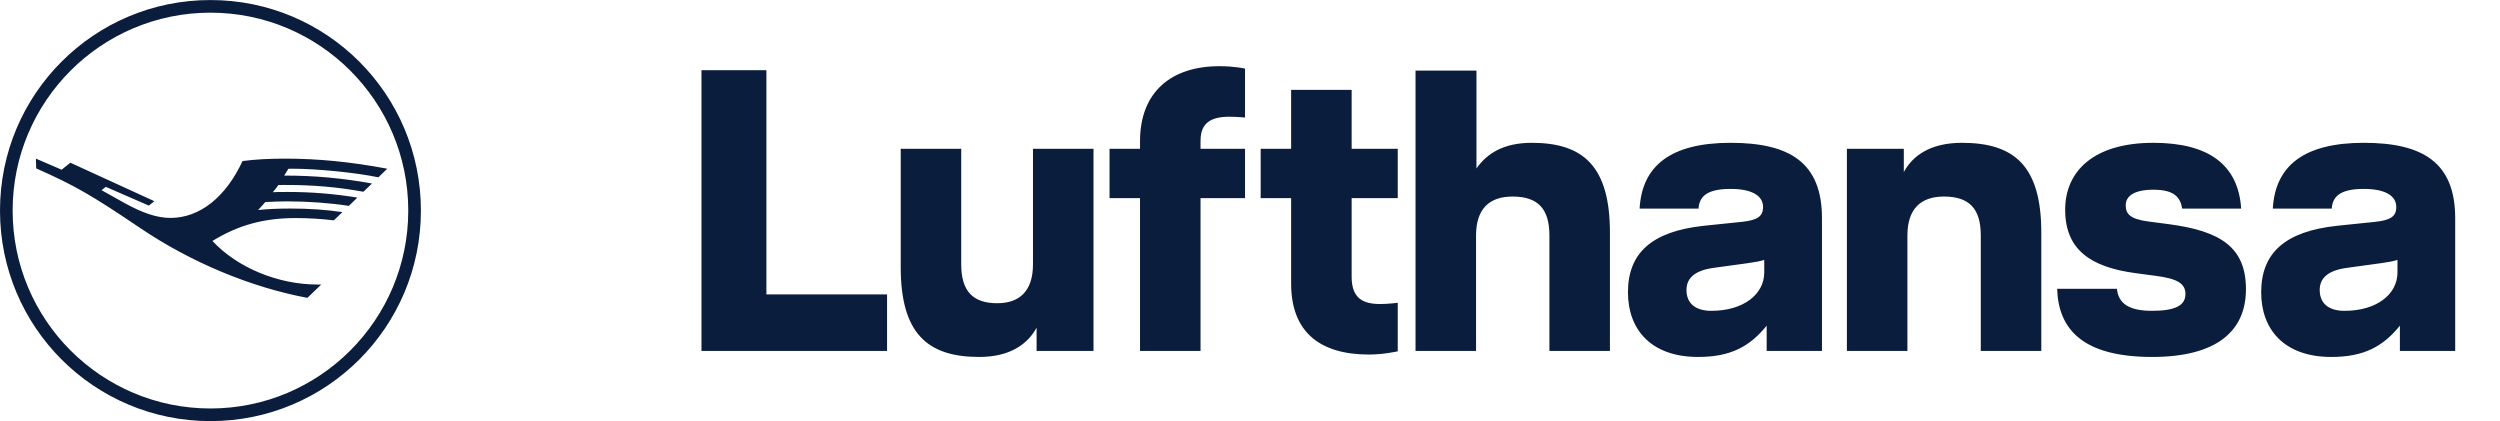 <?xml version="1.0" encoding="UTF-8"?>
<svg xmlns="http://www.w3.org/2000/svg" xmlns:xlink="http://www.w3.org/1999/xlink" width="279px" height="47px" viewBox="0 0 279 47" version="1.1">
<g id="surface1">
<path style=" stroke:none;fill-rule:nonzero;fill:rgb(3.922%,11.373%,23.922%);fill-opacity:1;" d="M 32.594 18.828 C 32.414 18.828 32.262 18.832 32.18 18.84 C 32.082 19.02 31.934 19.258 31.719 19.594 C 35.082 19.594 38.133 19.871 41.512 20.477 L 40.559 21.398 C 37.508 20.855 34.977 20.641 31.75 20.641 C 31.281 20.641 31.184 20.641 31.07 20.645 C 30.957 20.816 30.703 21.145 30.449 21.449 C 30.738 21.43 31.293 21.422 32.059 21.422 C 34.711 21.422 37.191 21.617 39.883 22.051 L 38.93 22.977 C 36.879 22.656 34.375 22.473 32.133 22.473 C 31.332 22.473 30.426 22.5 29.613 22.547 C 29.43 22.762 28.953 23.277 28.809 23.438 C 29.883 23.324 31.066 23.273 32.477 23.273 C 34.48 23.273 36.398 23.402 38.211 23.672 L 37.258 24.59 C 35.965 24.43 34.395 24.336 33.012 24.336 C 29.438 24.336 26.617 25.109 23.707 26.891 C 26.48 29.871 31.027 31.754 35.434 31.754 L 35.848 31.754 L 34.305 33.242 C 27.953 32.051 21.266 29.254 15.613 25.426 C 10.18 21.754 8.277 20.668 4.039 18.793 L 4.008 17.703 L 6.879 18.938 L 7.855 18.16 L 17.227 22.453 L 16.613 22.945 L 11.805 20.852 L 11.332 21.223 L 13.828 22.621 C 15.938 23.793 17.543 24.32 19.027 24.32 C 22.273 24.32 25.188 22.02 27.066 17.973 C 28.477 17.789 29.984 17.703 31.797 17.703 C 35.52 17.703 39.129 18.062 43.219 18.828 L 42.227 19.789 C 39.68 19.258 35.355 18.828 32.594 18.828 M 23.484 45.586 C 11.297 45.586 1.41 35.695 1.41 23.5 C 1.41 11.305 11.297 1.414 23.484 1.414 C 35.676 1.414 45.562 11.305 45.562 23.5 C 45.562 35.695 35.676 45.586 23.484 45.586 M 23.484 0.004 C 10.5 0.004 0 10.508 0 23.5 C 0 36.492 10.5 46.996 23.484 46.996 C 36.473 46.996 46.973 36.492 46.973 23.5 C 46.973 10.508 36.473 0.004 23.484 0.004 M 85.531 32.855 L 98.996 32.855 L 98.996 39.164 L 78.285 39.164 L 78.285 7.836 L 85.531 7.836 Z M 115.281 16.609 L 122.035 16.609 L 122.035 39.164 L 115.684 39.164 L 115.684 36.566 C 114.746 38.312 112.82 39.836 109.285 39.836 C 103.516 39.836 100.52 37.238 100.52 29.809 L 100.52 16.609 L 107.273 16.609 L 107.273 29.496 C 107.273 32.496 108.57 33.84 111.301 33.84 C 113.762 33.84 115.281 32.496 115.281 29.496 Z M 127.227 15.758 C 127.227 10.297 130.672 7.387 136.082 7.387 C 137.828 7.387 138.945 7.656 138.945 7.656 L 138.945 13.117 C 138.945 13.117 138.008 13.027 137.203 13.027 C 135.098 13.027 133.98 13.742 133.98 15.711 L 133.98 16.609 L 138.945 16.609 L 138.945 22.113 L 133.98 22.113 L 133.98 39.164 L 127.227 39.164 L 127.227 22.113 L 123.824 22.113 L 123.824 16.609 L 127.227 16.609 L 127.227 15.758 M 150.844 16.609 L 155.988 16.609 L 155.988 22.113 L 150.844 22.113 L 150.844 30.883 C 150.844 33.301 152.098 33.93 154.066 33.93 C 154.871 33.93 155.988 33.793 155.988 33.793 L 155.988 39.207 C 155.988 39.207 154.426 39.566 152.77 39.566 C 147.355 39.566 144.09 37.105 144.09 31.645 L 144.09 22.113 L 140.691 22.113 L 140.691 16.609 L 144.09 16.609 L 144.09 10.027 L 150.844 10.027 Z M 170.945 15.938 C 176.672 15.938 179.668 18.531 179.668 25.961 L 179.668 39.164 L 172.914 39.164 L 172.914 26.273 C 172.914 23.277 171.617 21.934 168.797 21.934 C 166.246 21.934 164.727 23.277 164.727 26.273 L 164.727 39.164 L 157.973 39.164 L 157.973 7.879 L 164.773 7.879 L 164.773 18.801 C 165.934 17.145 167.77 15.938 170.945 15.938 M 196.891 30.391 C 196.891 32.855 194.562 34.688 190.984 34.688 C 189.242 34.688 188.211 33.883 188.211 32.359 C 188.211 31.199 188.93 30.215 191.211 29.898 L 195.102 29.363 C 195.773 29.273 196.488 29.141 196.891 29.004 Z M 193.133 15.938 C 186.469 15.938 183.246 18.488 182.98 23.277 L 189.555 23.277 C 189.645 22.023 190.359 21.082 193.133 21.082 C 195.594 21.082 196.758 21.891 196.758 23.098 C 196.758 24.172 196.086 24.574 194.43 24.754 L 190.137 25.199 C 184.32 25.828 181.68 28.242 181.68 32.629 C 181.68 36.703 184.188 39.836 189.512 39.836 C 193.133 39.836 195.281 38.672 197.16 36.344 L 197.16 39.164 L 203.332 39.164 L 203.332 24.352 C 203.332 18.129 199.711 15.938 193.133 15.938 M 218.953 15.938 C 224.812 15.938 227.809 18.531 227.809 25.961 L 227.809 39.164 L 221.055 39.164 L 221.055 26.273 C 221.055 23.277 219.758 21.934 216.941 21.934 C 214.391 21.934 212.867 23.277 212.867 26.273 L 212.867 39.164 L 206.113 39.164 L 206.113 16.609 L 212.465 16.609 L 212.465 19.203 C 213.406 17.457 215.328 15.938 218.953 15.938 M 242.059 25.02 C 247.785 25.781 250.648 27.574 250.648 32.273 C 250.648 37.016 247.293 39.836 240.18 39.836 C 232.441 39.836 229.711 36.746 229.578 32.227 L 236.246 32.227 C 236.422 33.883 237.586 34.688 240.18 34.688 C 242.82 34.688 243.895 34.062 243.895 32.809 C 243.895 31.645 243 31.109 240.672 30.797 L 238.301 30.48 C 233.336 29.809 230.473 27.887 230.473 23.41 C 230.473 19.113 233.648 15.938 240.316 15.938 C 246.488 15.938 249.801 18.398 250.113 23.277 L 243.535 23.277 C 243.312 21.977 242.598 21.172 240.316 21.172 C 238.078 21.172 237.23 21.934 237.23 22.918 C 237.23 23.902 237.766 24.441 239.688 24.707 L 242.059 25.02 M 267.559 30.391 C 267.559 32.855 265.23 34.688 261.652 34.688 C 259.906 34.688 258.879 33.883 258.879 32.359 C 258.879 31.199 259.594 30.215 261.875 29.898 L 265.77 29.363 C 266.441 29.273 267.156 29.141 267.559 29.004 Z M 263.801 15.938 C 257.137 15.938 253.914 18.488 253.645 23.277 L 260.223 23.277 C 260.312 22.023 261.027 21.082 263.801 21.082 C 266.262 21.082 267.426 21.891 267.426 23.098 C 267.426 24.172 266.754 24.574 265.098 24.754 L 260.805 25.199 C 254.988 25.828 252.348 28.242 252.348 32.629 C 252.348 36.703 254.852 39.836 260.176 39.836 C 263.801 39.836 265.949 38.672 267.828 36.344 L 267.828 39.164 L 274 39.164 L 274 24.352 C 274 18.129 270.375 15.938 263.801 15.938 "/>
</g>
</svg>
